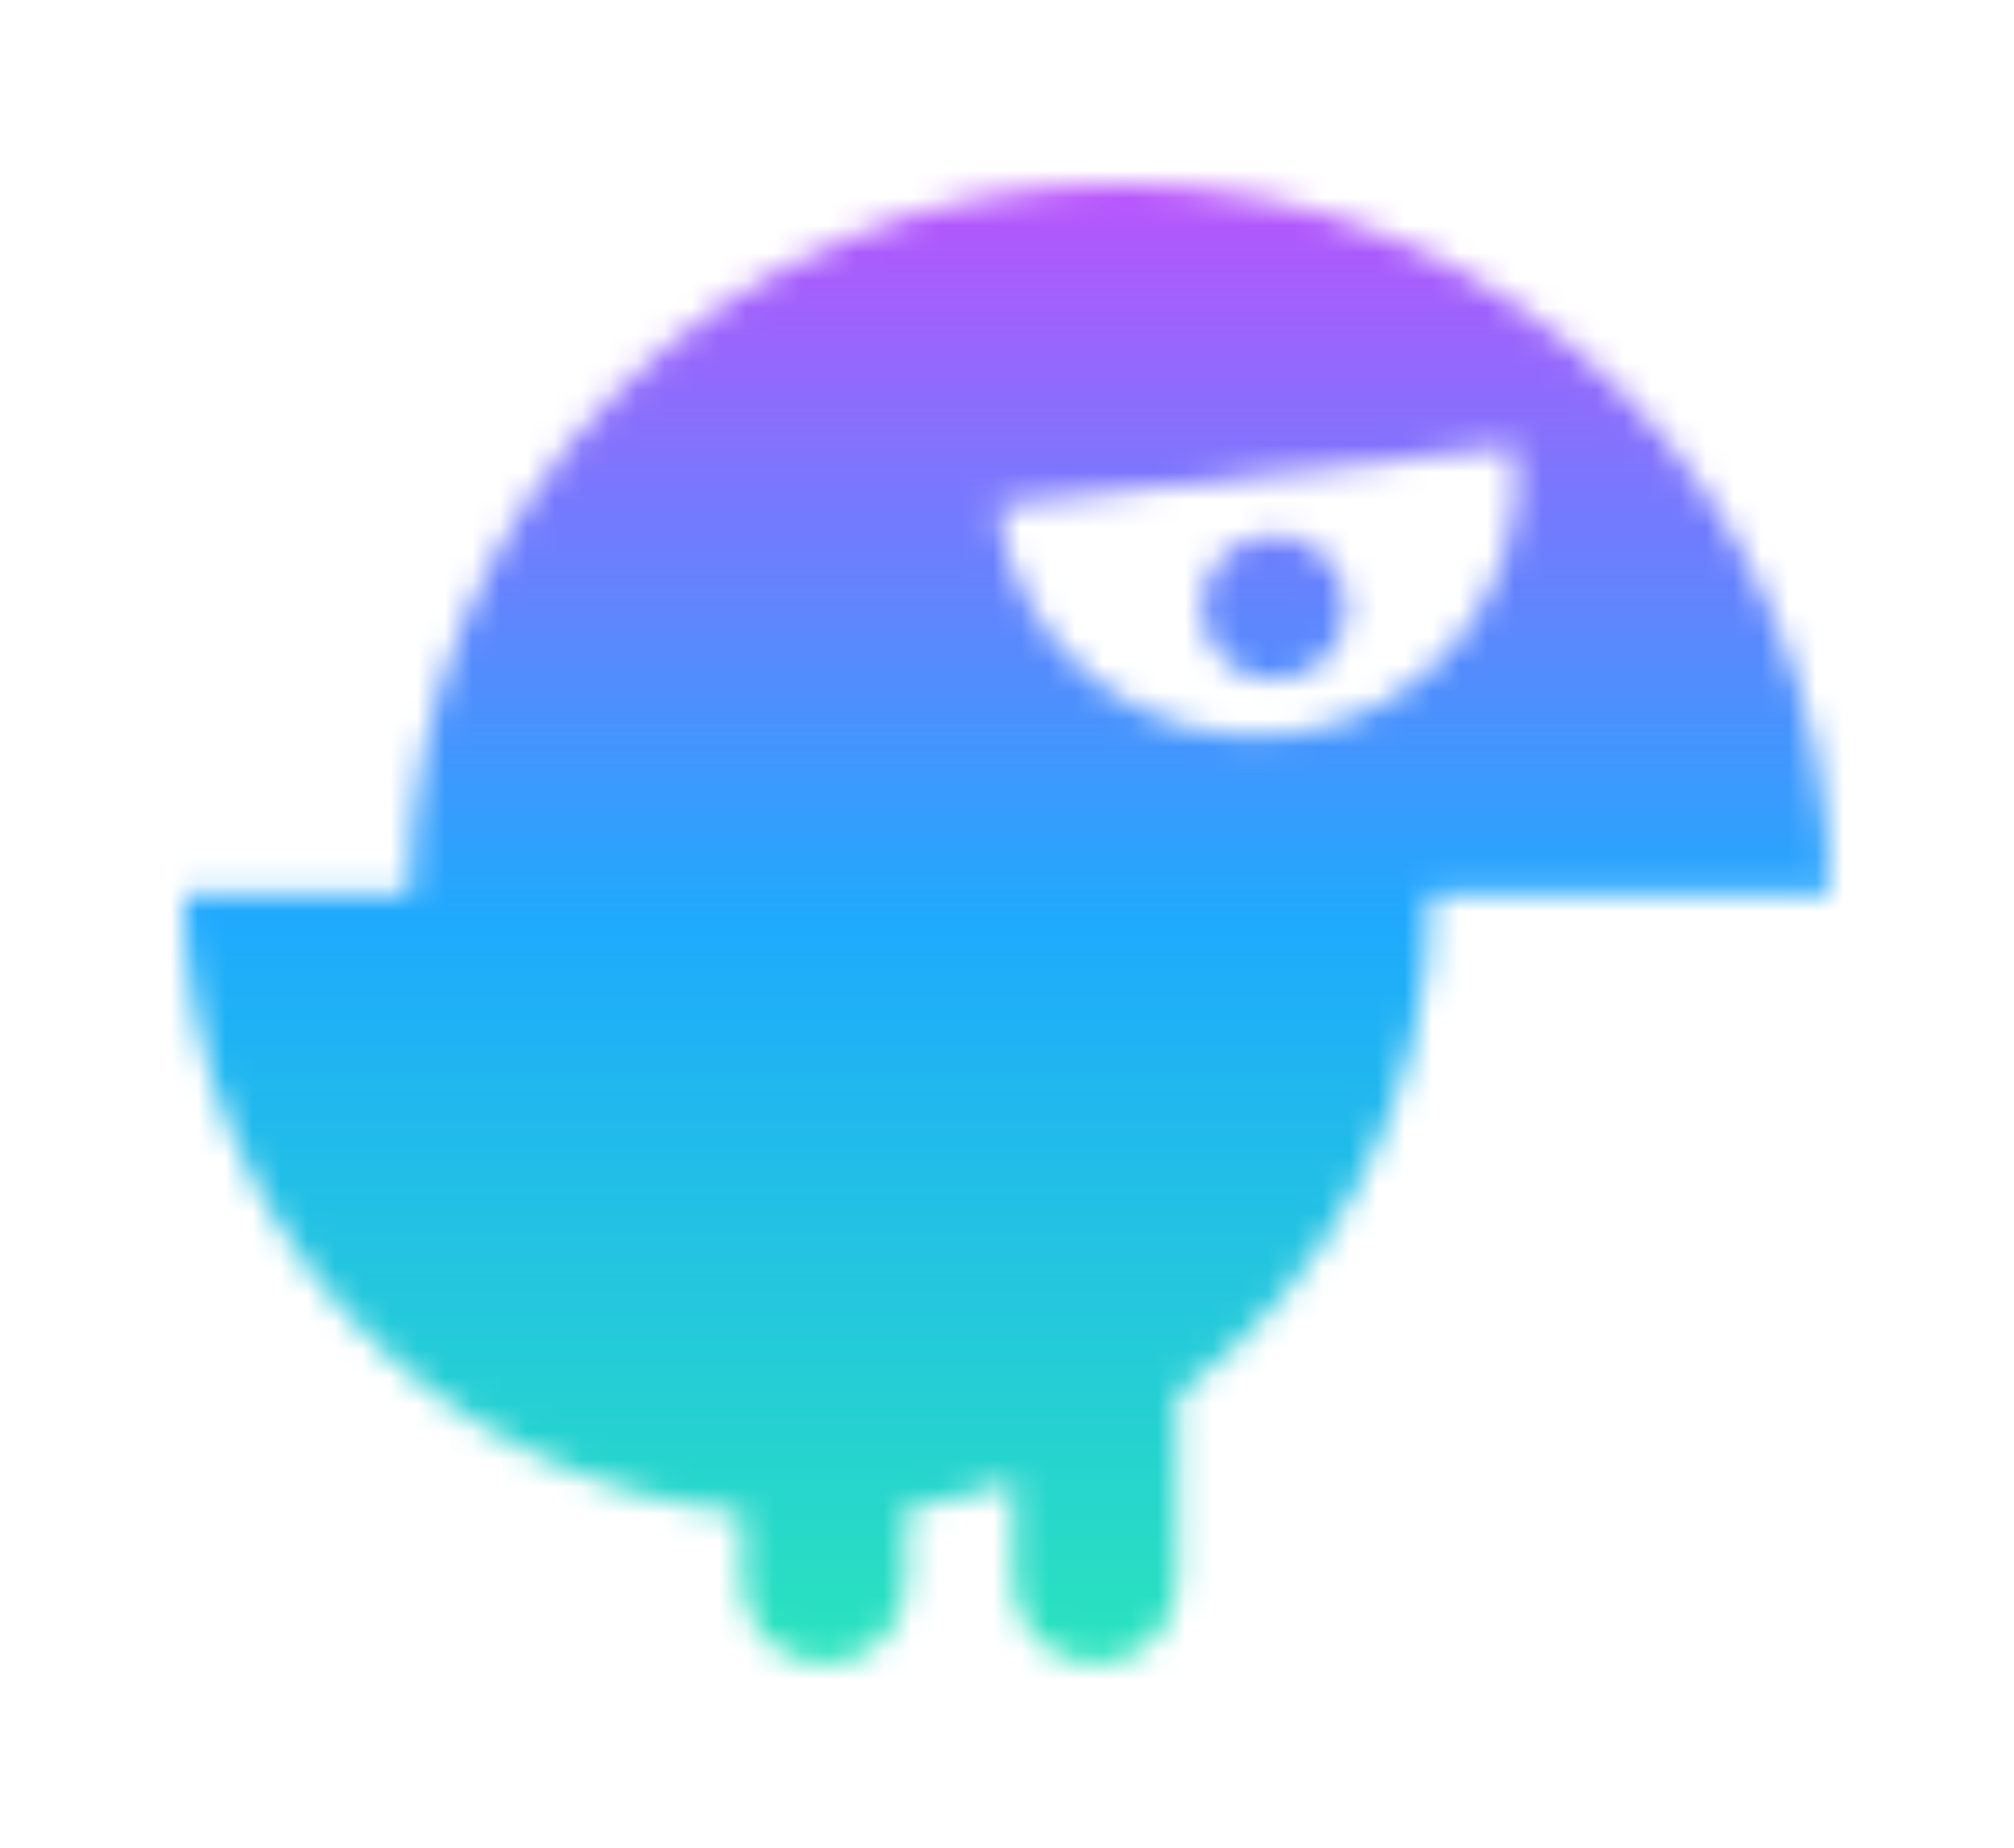 <svg xmlns="http://www.w3.org/2000/svg" xmlns:xlink="http://www.w3.org/1999/xlink" version="1.0" x="0" y="0" width="2400" height="2202.305" viewBox="133.28 91.305 73.44 67.391" preserveAspectRatio="xMidYMid meet" color-interpolation-filters="sRGB"><g><defs><linearGradient id="92" x1="0%" y1="0%" x2="100%" y2="0%"><stop offset="0%" stop-color="#fa71cd"></stop> <stop offset="100%" stop-color="#9b59b6"></stop></linearGradient><linearGradient id="93" x1="0%" y1="0%" x2="100%" y2="0%"><stop offset="0%" stop-color="#f9d423"></stop> <stop offset="100%" stop-color="#f83600"></stop></linearGradient><linearGradient id="94" x1="0%" y1="0%" x2="100%" y2="0%"><stop offset="0%" stop-color="#0064d2"></stop> <stop offset="100%" stop-color="#1cb0f6"></stop></linearGradient><linearGradient id="95" x1="0%" y1="0%" x2="100%" y2="0%"><stop offset="0%" stop-color="#f00978"></stop> <stop offset="100%" stop-color="#3f51b1"></stop></linearGradient><linearGradient id="96" x1="0%" y1="0%" x2="100%" y2="0%"><stop offset="0%" stop-color="#7873f5"></stop> <stop offset="100%" stop-color="#ec77ab"></stop></linearGradient><linearGradient id="97" x1="0%" y1="0%" x2="100%" y2="0%"><stop offset="0%" stop-color="#f9d423"></stop> <stop offset="100%" stop-color="#e14fad"></stop></linearGradient><linearGradient id="98" x1="0%" y1="0%" x2="100%" y2="0%"><stop offset="0%" stop-color="#009efd"></stop> <stop offset="100%" stop-color="#2af598"></stop></linearGradient><linearGradient id="99" x1="0%" y1="0%" x2="100%" y2="0%"><stop offset="0%" stop-color="#ffcc00"></stop> <stop offset="100%" stop-color="#00b140"></stop></linearGradient><linearGradient id="100" x1="0%" y1="0%" x2="100%" y2="0%"><stop offset="0%" stop-color="#d51007"></stop> <stop offset="100%" stop-color="#ff8177"></stop></linearGradient><linearGradient id="102" x1="0%" y1="0%" x2="100%" y2="0%"><stop offset="0%" stop-color="#a2b6df"></stop> <stop offset="100%" stop-color="#0c3483"></stop></linearGradient><linearGradient id="103" x1="0%" y1="0%" x2="100%" y2="0%"><stop offset="0%" stop-color="#7ac5d8"></stop> <stop offset="100%" stop-color="#eea2a2"></stop></linearGradient><linearGradient id="104" x1="0%" y1="0%" x2="100%" y2="0%"><stop offset="0%" stop-color="#00ecbc"></stop> <stop offset="100%" stop-color="#007adf"></stop></linearGradient><linearGradient id="105" x1="0%" y1="0%" x2="100%" y2="0%"><stop offset="0%" stop-color="#b88746"></stop> <stop offset="100%" stop-color="#fdf5a6"></stop></linearGradient></defs><g fill="#0a0619" class="icon-text-wrapper icon-svg-group iconsvg" transform="translate(140,98.025)"><g class="iconsvg-imagesvg" transform="translate(0,0)" mask="url(#5cf1f5ab-e036-40ed-abac-761e963c7aa3)"><g><rect fill="#0a0619" fill-opacity="0" stroke-width="2" x="0" y="0" width="60" height="53.951" class="image-rect"></rect> <svg filter="url(#colors1671401957)" x="0" y="0" width="60" height="53.951" filtersec="colorsf6443492433" class="image-svg-svg primary" style="overflow: visible;"><svg xmlns="http://www.w3.org/2000/svg" xmlns:xlink="http://www.w3.org/1999/xlink" version="1.1" x="0px" y="0px" viewBox="17.434 66.453 965.376 868.046" enable-background="new 0 0 1000 1000" xml:space="preserve"><g><path d="M566.263,66.453C336.21,66.453,149.716,252,149.716,483H17.434C17.434,672,161,827.422,345,846.195v40.402   c0,26.457,21.544,47.902,48,47.902c26.456,0,48-21.445,48-47.902v-43.152c22-3.449,43-8.778,63-15.808v58.96   c0,26.457,21.543,47.902,48,47.902s48-21.445,48-47.902V777.01C690,710.456,748.53,603,748.53,483H982.81   C982.81,252,796.315,66.453,566.263,66.453z M663.781,389.365C579.931,398.996,504.167,338.834,494.539,255l303.607-34.872   C807.774,303.963,747.607,379.738,663.781,389.365z"></path><path d="M652.005,272.632c-23.329,2.679-40.068,23.763-37.388,47.092c2.677,23.327,23.764,40.064,47.09,37.385   c23.324-2.679,40.067-23.762,37.387-47.087C696.413,286.692,675.33,269.953,652.005,272.632z"></path></g></svg></svg> <defs><filter id="colors1671401957"><feColorMatrix type="matrix" values="0 0 0 0 0.113  0 0 0 0 0.039  0 0 0 0 0.355  0 0 0 1 0" class="icon-feColorMatrix "></feColorMatrix></filter> <filter id="colorsf6443492433"><feColorMatrix type="matrix" values="0 0 0 0 0.996  0 0 0 0 0.996  0 0 0 0 0.996  0 0 0 1 0" class="icon-fecolormatrix"></feColorMatrix></filter> <filter id="colorsb1681370312"><feColorMatrix type="matrix" values="0 0 0 0 0  0 0 0 0 0  0 0 0 0 0  0 0 0 1 0" class="icon-fecolormatrix"></feColorMatrix></filter></defs></g><rect v-gra="id" width="72" height="65.951" transform="translate(-6, -6)" style="pointer-events:none;" fill="url(#60zY6PScF3q_f58hPqAcr)"></rect></g> <g transform="translate(30,60.951)"><g fill-rule="" class="tp-name iconsvg-namesvg"><g transform="scale(1)"><g><path d="" transform="translate(0, 0)"></path></g> </g></g> </g></g><defs v-gra="od"></defs><defs v-gra="id"><filter id="8e3762ca-13a3-41b0-a826-2a9c5f9599bf" filterUnits="userSpaceOnUse"><feColorMatrix type="matrix" values="0 0 0 0 0.996  0 0 0 0 0.996  0 0 0 0 0.996  0 0 0 1 0"></feColorMatrix></filter><linearGradient x1="0" y1="1" x2="0" y2="0" id="60zY6PScF3q_f58hPqAcr"><stop offset="0%" stop-color="#2cf1ae"></stop><stop offset="50%" stop-color="#1eaafd"></stop><stop offset="100%" stop-color="#dd3ffc"></stop></linearGradient><filter id="42443b3f1de60f6b6fd3b6a9844b4764" filterUnits="objectBoundingBox"><feColorMatrix type="matrix" values="0 0 0 0 0.996  0 0 0 0 0.996  0 0 0 0 0.996  0 0 0 1 0"></feColorMatrix></filter></defs><mask v-gra="im" id="5cf1f5ab-e036-40ed-abac-761e963c7aa3"><g class="iconsvg-imagesvg" filter="url(#8e3762ca-13a3-41b0-a826-2a9c5f9599bf)"><g><rect fill="#0a0619" fill-opacity="0" stroke-width="2" x="0" y="0" width="60" height="53.951" class="image-rect"></rect> <svg x="0" y="0" width="60" height="53.951" filtersec="colorsf6443492433" class="image-svg-svg primary" style="overflow: visible;"><svg xmlns="http://www.w3.org/2000/svg" xmlns:xlink="http://www.w3.org/1999/xlink" version="1.1" x="0px" y="0px" viewBox="17.434 66.453 965.376 868.046" enable-background="new 0 0 1000 1000" xml:space="preserve"><g><path d="M566.263,66.453C336.21,66.453,149.716,252,149.716,483H17.434C17.434,672,161,827.422,345,846.195v40.402   c0,26.457,21.544,47.902,48,47.902c26.456,0,48-21.445,48-47.902v-43.152c22-3.449,43-8.778,63-15.808v58.96   c0,26.457,21.543,47.902,48,47.902s48-21.445,48-47.902V777.01C690,710.456,748.53,603,748.53,483H982.81   C982.81,252,796.315,66.453,566.263,66.453z M663.781,389.365C579.931,398.996,504.167,338.834,494.539,255l303.607-34.872   C807.774,303.963,747.607,379.738,663.781,389.365z"></path><path d="M652.005,272.632c-23.329,2.679-40.068,23.763-37.388,47.092c2.677,23.327,23.764,40.064,47.09,37.385   c23.324-2.679,40.067-23.762,37.387-47.087C696.413,286.692,675.33,269.953,652.005,272.632z"></path></g></svg></svg> <defs><filter id="colors1671401957"><feColorMatrix type="matrix" values="0 0 0 0 0.113  0 0 0 0 0.039  0 0 0 0 0.355  0 0 0 1 0" class="icon-fecolormatrix"></feColorMatrix></filter> <filter id="colorsf6443492433"><feColorMatrix type="matrix" values="0 0 0 0 0.996  0 0 0 0 0.996  0 0 0 0 0.996  0 0 0 1 0" class="icon-fecolormatrix"></feColorMatrix></filter> <filter id="colorsb1681370312"><feColorMatrix type="matrix" values="0 0 0 0 0  0 0 0 0 0  0 0 0 0 0  0 0 0 1 0" class="icon-fecolormatrix"></feColorMatrix></filter></defs></g></g></mask></g></svg>
